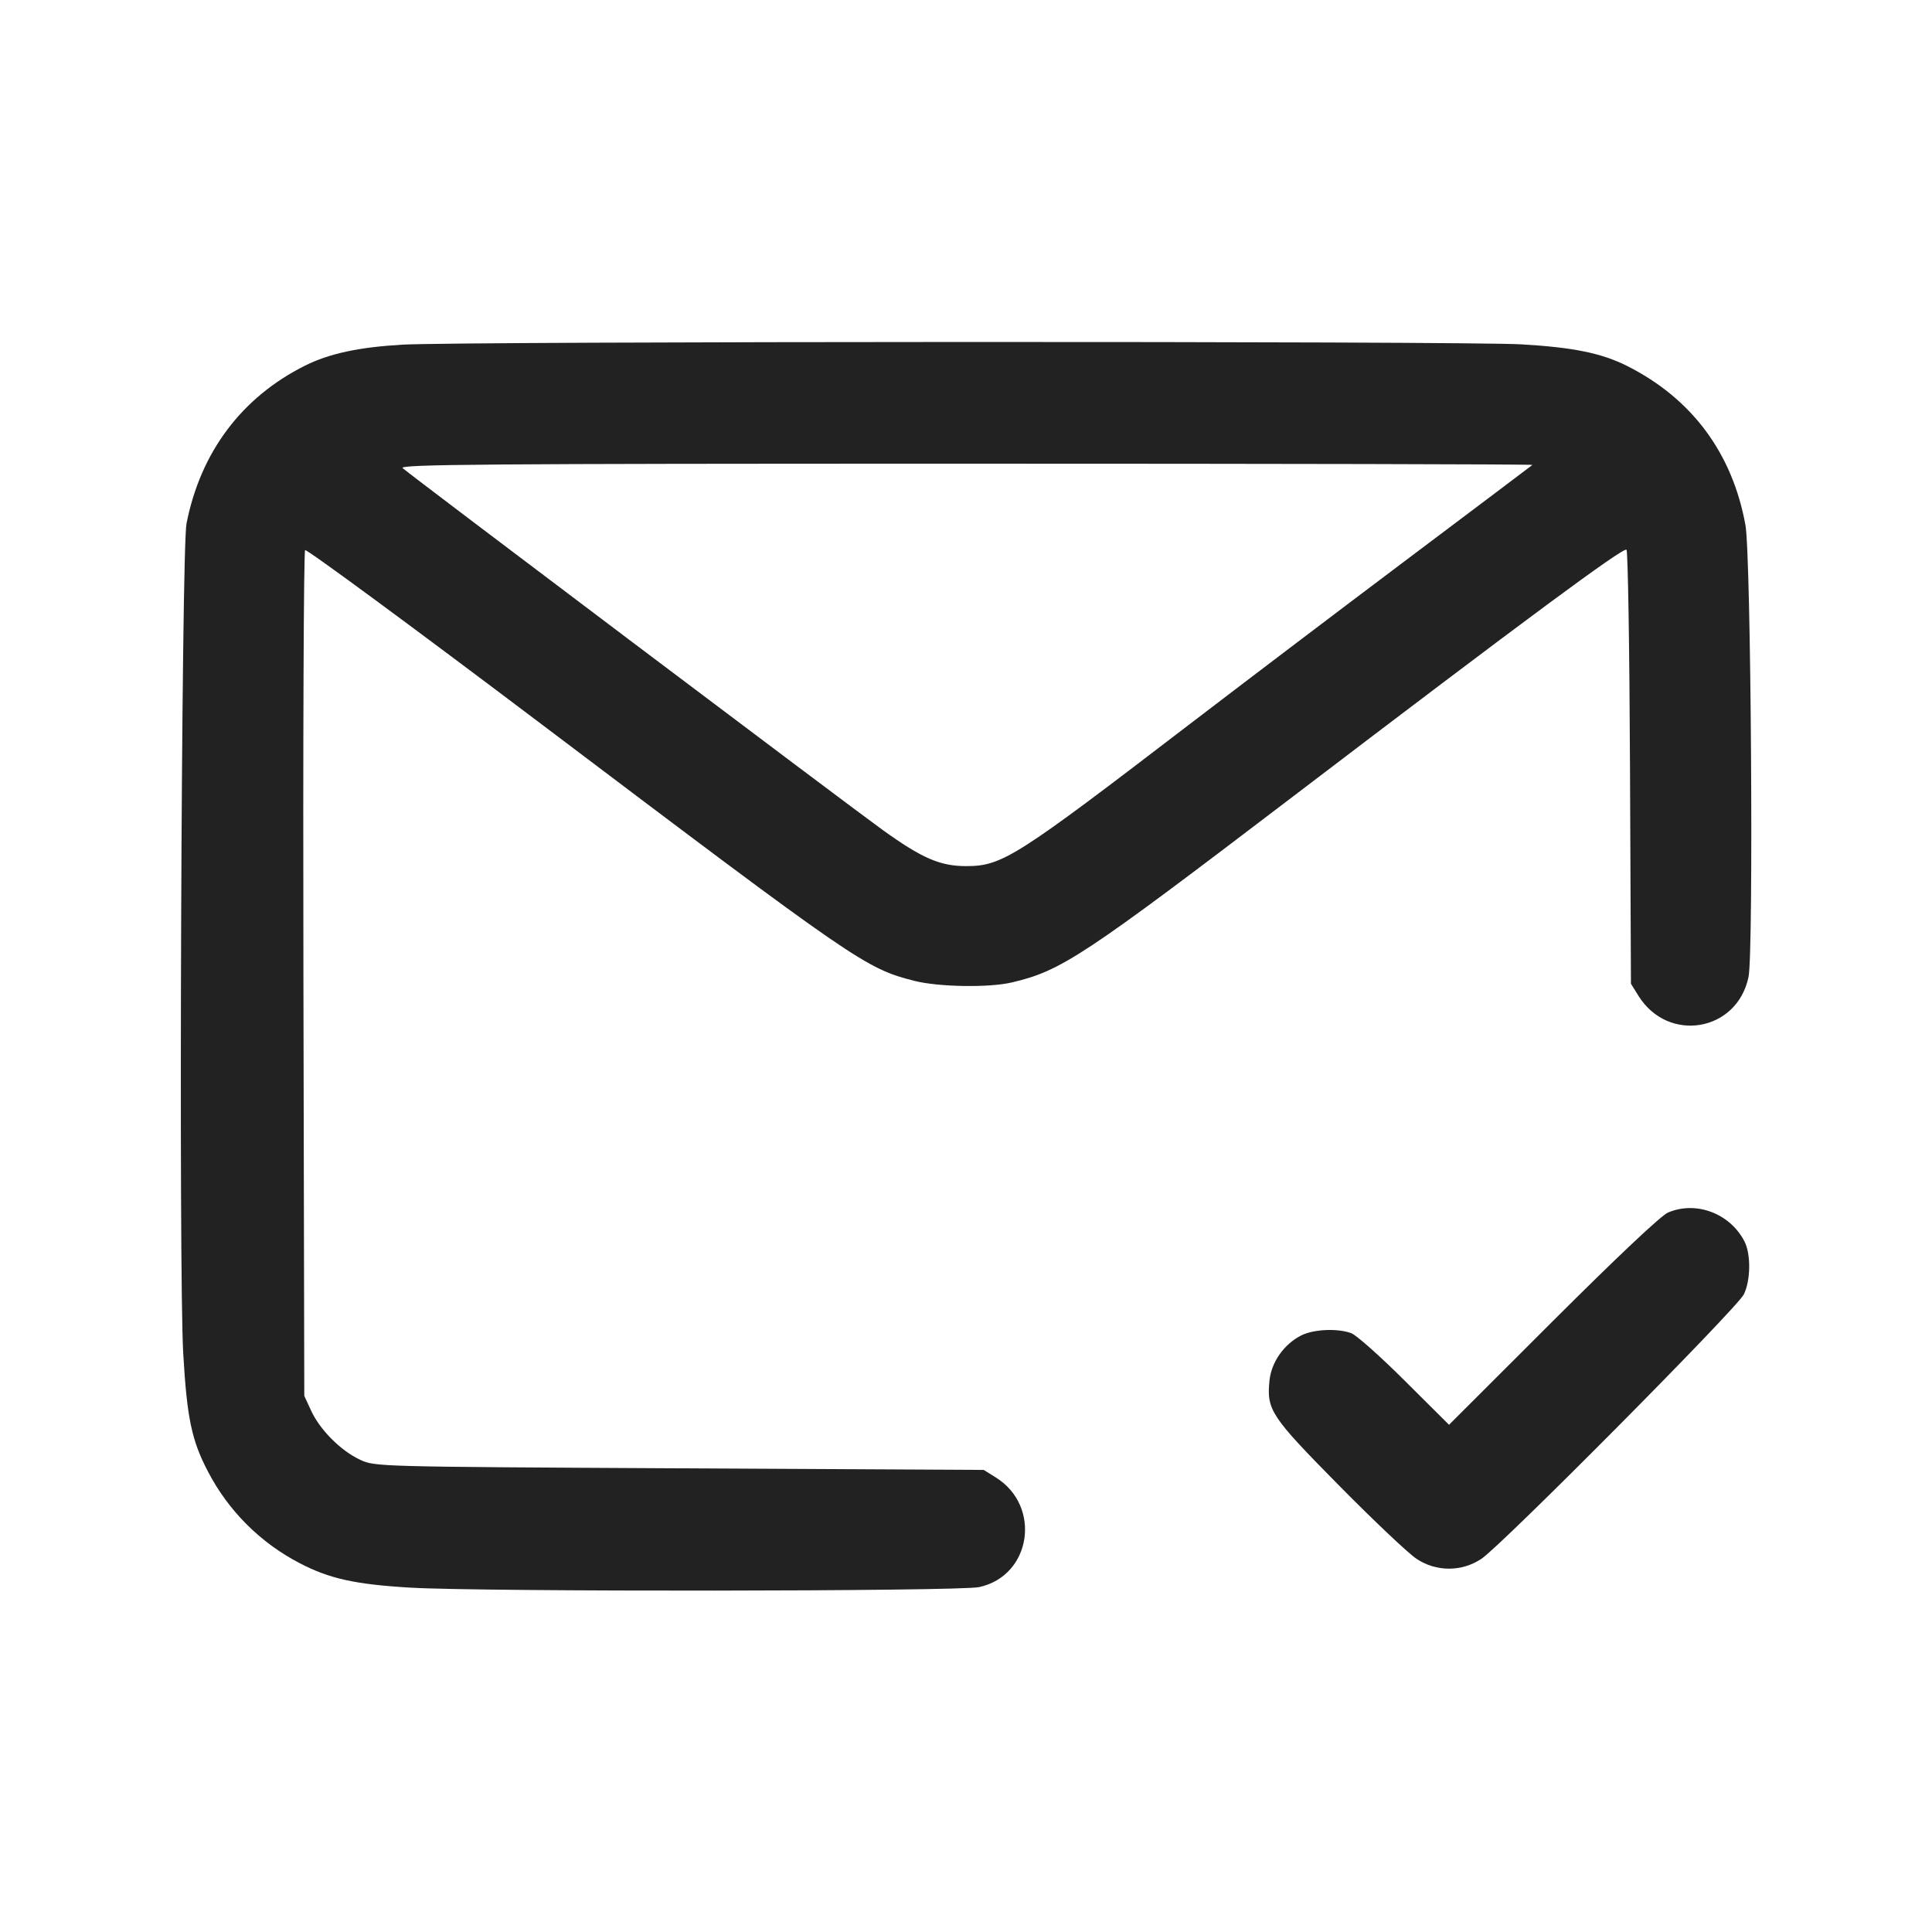 <svg width="64" height="64" viewBox="0 0 64 64" fill="none" xmlns="http://www.w3.org/2000/svg">
<path fill-rule="evenodd" clip-rule="evenodd" d="M13.333 11.417C11.887 11.501 10.902 11.713 10.103 12.113C8.004 13.163 6.642 14.979 6.178 17.345C6.008 18.214 5.914 42.147 6.07 44.839C6.194 46.98 6.349 47.716 6.89 48.749C7.565 50.046 8.623 51.104 9.92 51.778C10.905 52.295 11.771 52.486 13.6 52.593C16.021 52.734 31.761 52.719 32.433 52.575C34.165 52.204 34.516 49.893 32.985 48.941L32.587 48.693L22.507 48.64C12.474 48.587 12.424 48.586 11.931 48.357C11.297 48.064 10.602 47.37 10.309 46.736L10.08 46.24L10.051 32.274C10.035 24.593 10.06 18.271 10.107 18.224C10.153 18.178 13.694 20.785 17.976 24.019C28.396 31.889 28.675 32.081 30.293 32.493C31.089 32.695 32.757 32.723 33.513 32.546C35.158 32.161 35.869 31.691 42.834 26.384C50.554 20.502 53.783 18.114 53.88 18.211C53.927 18.258 53.98 21.512 53.996 25.442L54.027 32.587L54.274 32.985C55.258 34.567 57.546 34.177 57.922 32.363C58.094 31.536 58.005 18.407 57.82 17.394C57.388 15.012 56.047 13.207 53.912 12.129C53.063 11.7 52.128 11.508 50.4 11.407C48.496 11.296 15.257 11.305 13.333 11.417ZM50.764 15.401C50.74 15.423 48.872 16.83 46.613 18.528C44.206 20.339 41.806 22.158 39.413 23.986C33.633 28.414 33.197 28.691 32 28.691C31.144 28.691 30.543 28.431 29.244 27.497C28.112 26.682 13.555 15.709 13.337 15.506C13.205 15.382 16.079 15.36 31.995 15.36C42.343 15.36 50.789 15.378 50.764 15.401ZM55.253 40.168C55.024 40.266 53.553 41.653 51.44 43.763L48.001 47.198L46.534 45.738C45.727 44.934 44.932 44.227 44.766 44.165C44.311 43.995 43.51 44.031 43.101 44.24C42.528 44.532 42.111 45.13 42.052 45.743C41.959 46.712 42.094 46.916 44.362 49.214C45.512 50.38 46.667 51.472 46.928 51.64C47.245 51.852 47.619 51.964 48 51.964C48.382 51.964 48.755 51.851 49.072 51.639C49.714 51.222 57.529 43.349 57.764 42.882C57.995 42.423 58.006 41.542 57.785 41.118C57.304 40.192 56.181 39.771 55.253 40.168Z" fill="#222222"/>
</svg>
